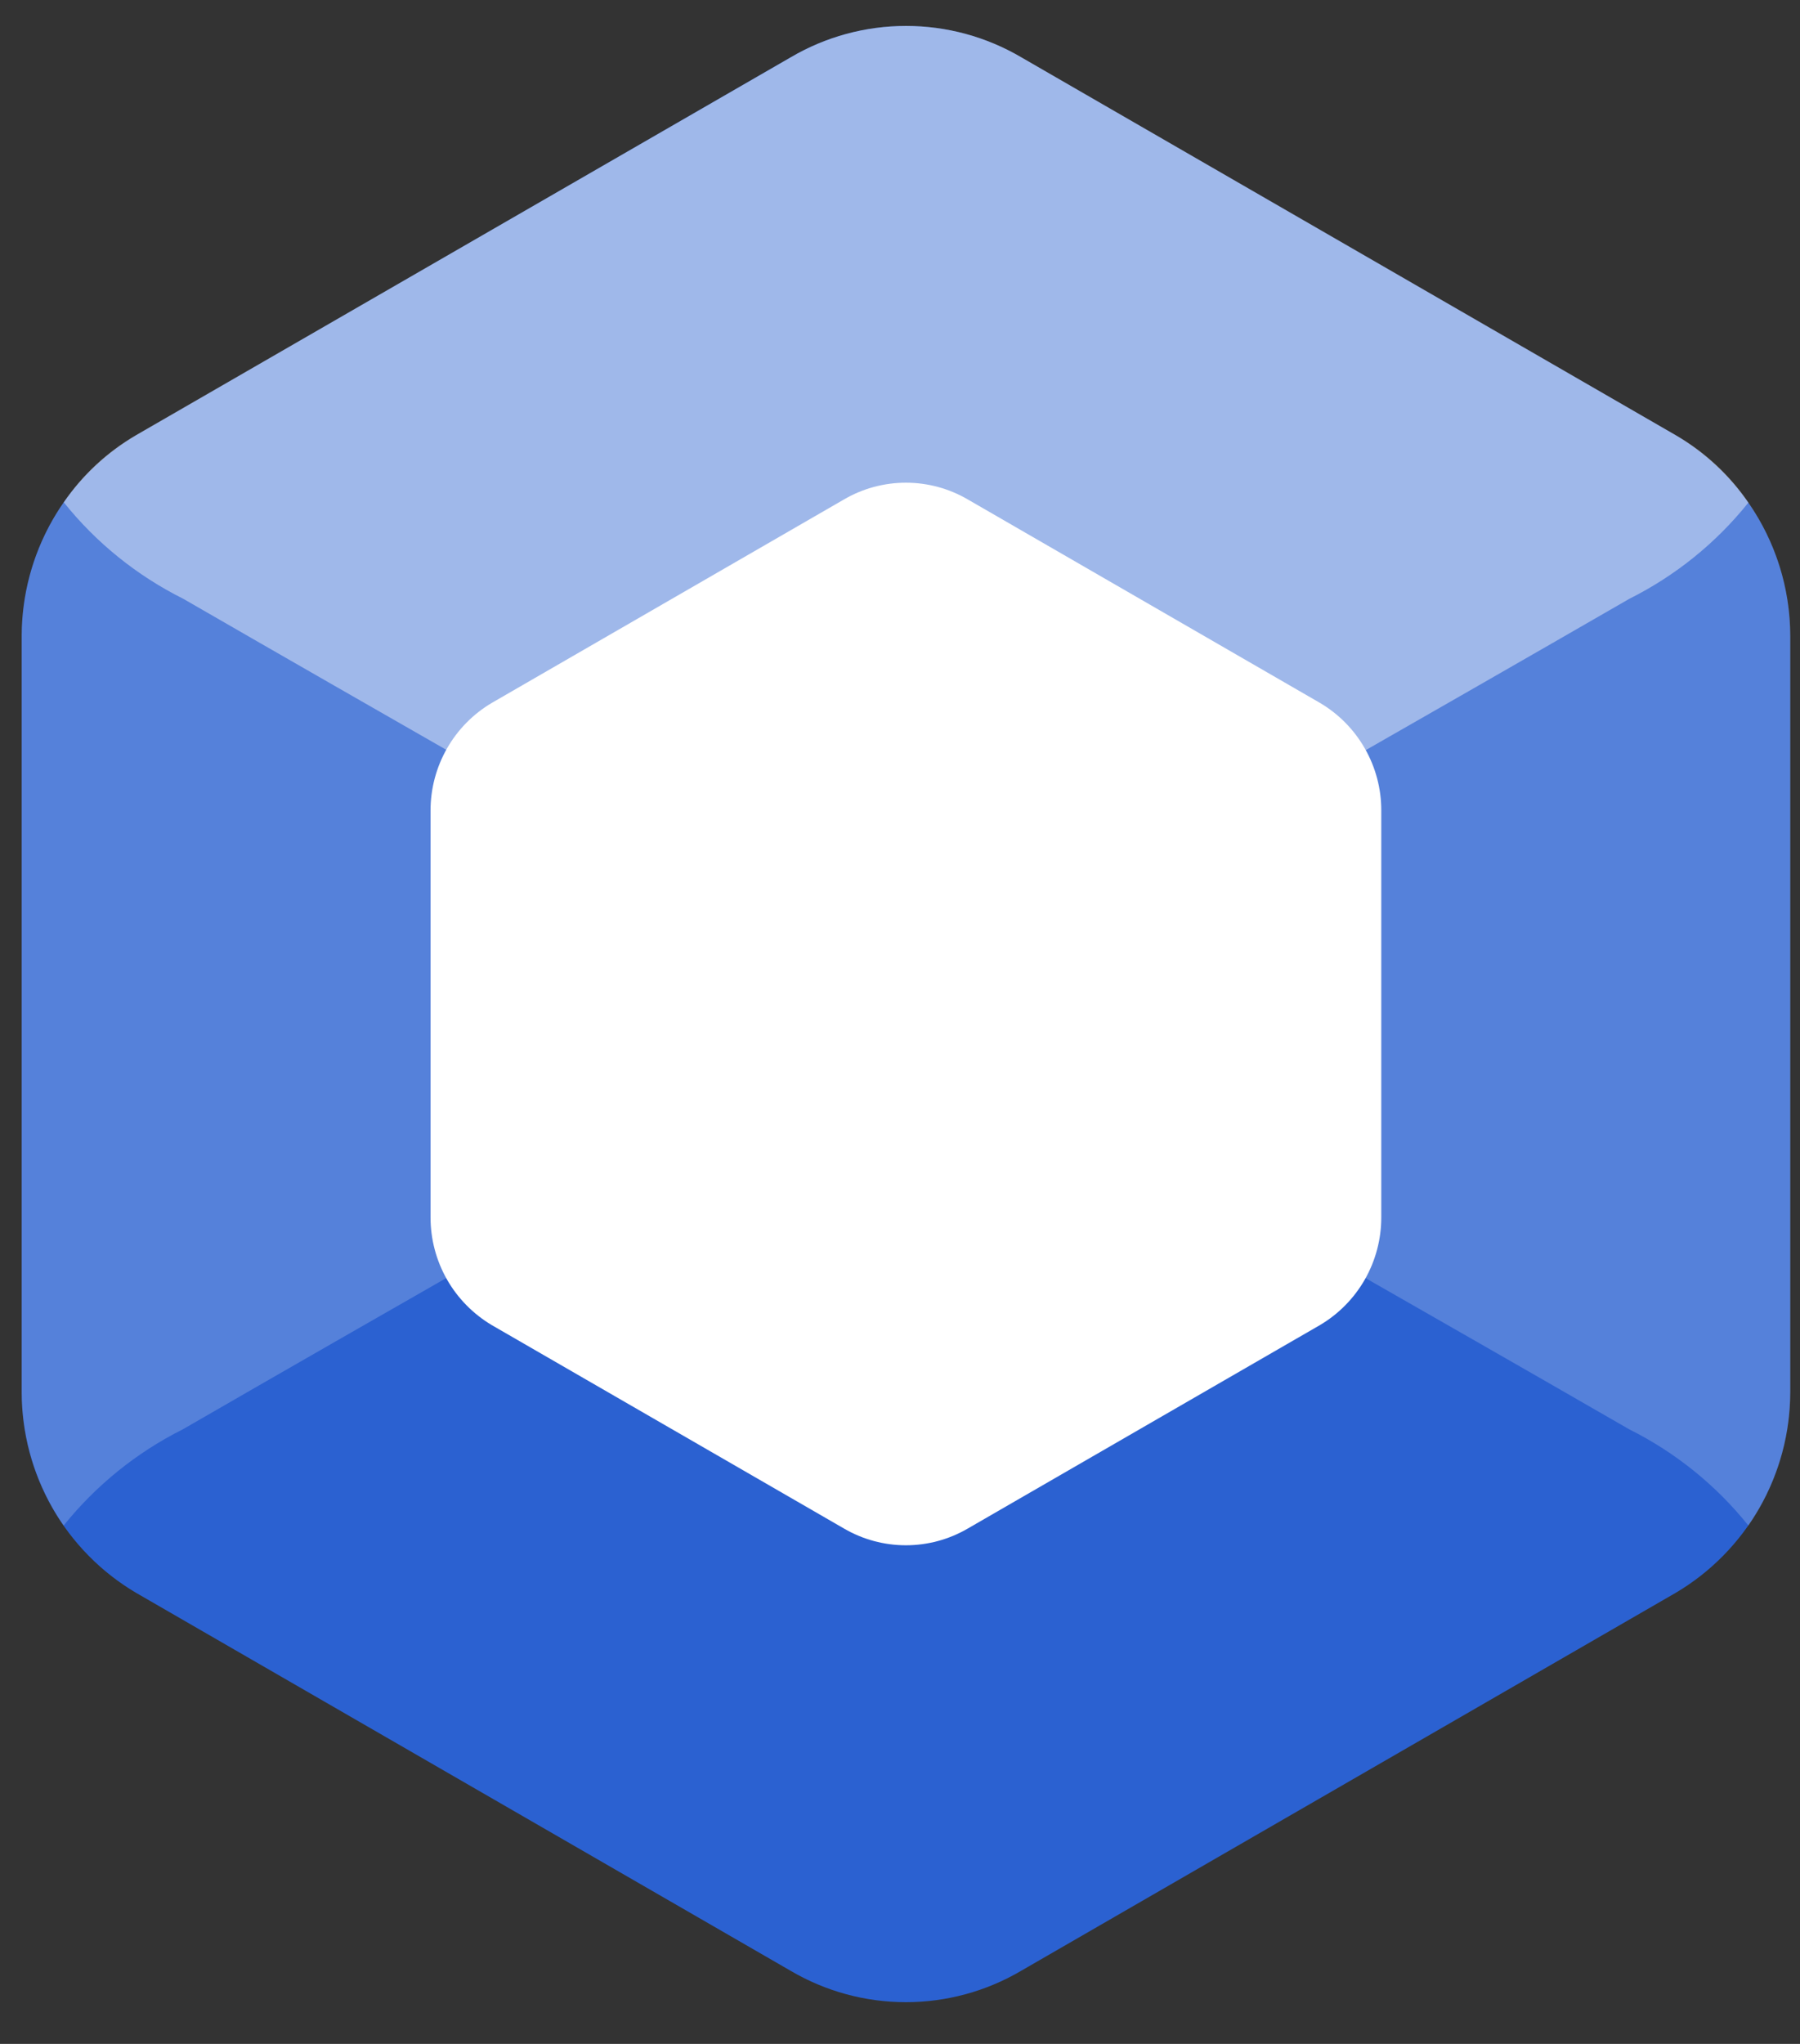 <svg width="37" height="42" viewBox="0 0 37 42" fill="none" xmlns="http://www.w3.org/2000/svg">
<rect x="0" y="0" width="37" height="42" fill="#333333" stroke="none"/>
<path fill-rule="evenodd" clip-rule="evenodd" d="M0.446 13.063V28.613C0.446 29.444 0.663 30.26 1.074 30.982C1.486 31.703 2.078 32.306 2.793 32.729L16.253 40.499C16.971 40.921 17.788 41.143 18.621 41.143C19.454 41.143 20.271 40.921 20.989 40.499L34.449 32.729C35.164 32.306 35.756 31.703 36.168 30.982C36.58 30.26 36.797 29.444 36.798 28.613V13.063C36.797 12.232 36.58 11.416 36.168 10.694C35.756 9.973 35.164 9.371 34.449 8.947L20.989 1.177C20.271 0.755 19.454 0.533 18.621 0.533C17.788 0.533 16.971 0.755 16.253 1.177L2.794 8.947C2.079 9.371 1.487 9.973 1.075 10.694C0.664 11.416 0.447 12.232 0.446 13.063Z" fill="#2B61D1"/>
<path opacity="0.55" fill-rule="evenodd" clip-rule="evenodd" d="M1.31 10.323C1.697 9.758 2.205 9.286 2.797 8.942L16.256 1.177C16.974 0.755 17.792 0.533 18.625 0.533C19.457 0.533 20.275 0.755 20.993 1.177L34.453 8.947C35.045 9.291 35.553 9.763 35.939 10.328C35.276 11.156 34.44 11.83 33.491 12.305C29.327 14.707 25.148 17.078 20.993 19.477C20.275 19.898 19.457 20.121 18.625 20.121C17.792 20.121 16.974 19.898 16.256 19.477C12.105 17.076 7.927 14.706 3.762 12.303C2.811 11.828 1.974 11.153 1.31 10.323Z" fill="white"/>
<path opacity="0.2" fill-rule="evenodd" clip-rule="evenodd" d="M16.251 19.472C12.098 17.073 7.919 14.702 3.755 12.3C2.806 11.825 1.971 11.151 1.308 10.323C0.751 11.128 0.45 12.083 0.446 13.062L0.446 28.611C0.45 29.59 0.751 30.545 1.308 31.349C1.973 30.522 2.808 29.847 3.757 29.372C7.917 26.97 12.093 24.604 16.251 22.2C16.969 21.779 17.787 21.556 18.62 21.556C19.453 21.556 20.271 21.779 20.989 22.2C25.144 24.604 29.323 26.97 33.491 29.372C34.44 29.846 35.276 30.521 35.939 31.349C36.497 30.545 36.798 29.59 36.802 28.611V13.062C36.798 12.084 36.497 11.129 35.939 10.325C35.275 11.152 34.44 11.826 33.491 12.301C29.327 14.704 25.148 17.074 20.993 19.474C20.275 19.896 19.457 20.118 18.624 20.118C17.791 20.118 16.973 19.896 16.255 19.474L16.251 19.472Z" fill="white"/>
<path fill-rule="evenodd" clip-rule="evenodd" d="M8.85 25.016V16.656C8.85 16.209 8.966 15.77 9.187 15.382C9.408 14.994 9.726 14.67 10.111 14.443L17.347 10.264C17.734 10.038 18.173 9.919 18.621 9.919C19.069 9.919 19.509 10.038 19.895 10.264L27.131 14.443C27.516 14.67 27.835 14.993 28.056 15.382C28.278 15.77 28.394 16.209 28.393 16.656V25.017C28.393 25.464 28.277 25.903 28.056 26.291C27.834 26.679 27.516 27.003 27.131 27.23L19.895 31.409C19.509 31.635 19.069 31.754 18.621 31.754C18.173 31.754 17.734 31.635 17.347 31.409L10.111 27.231C9.727 27.003 9.408 26.679 9.187 26.291C8.966 25.902 8.85 25.463 8.85 25.016Z" fill="white"/>
</svg>
